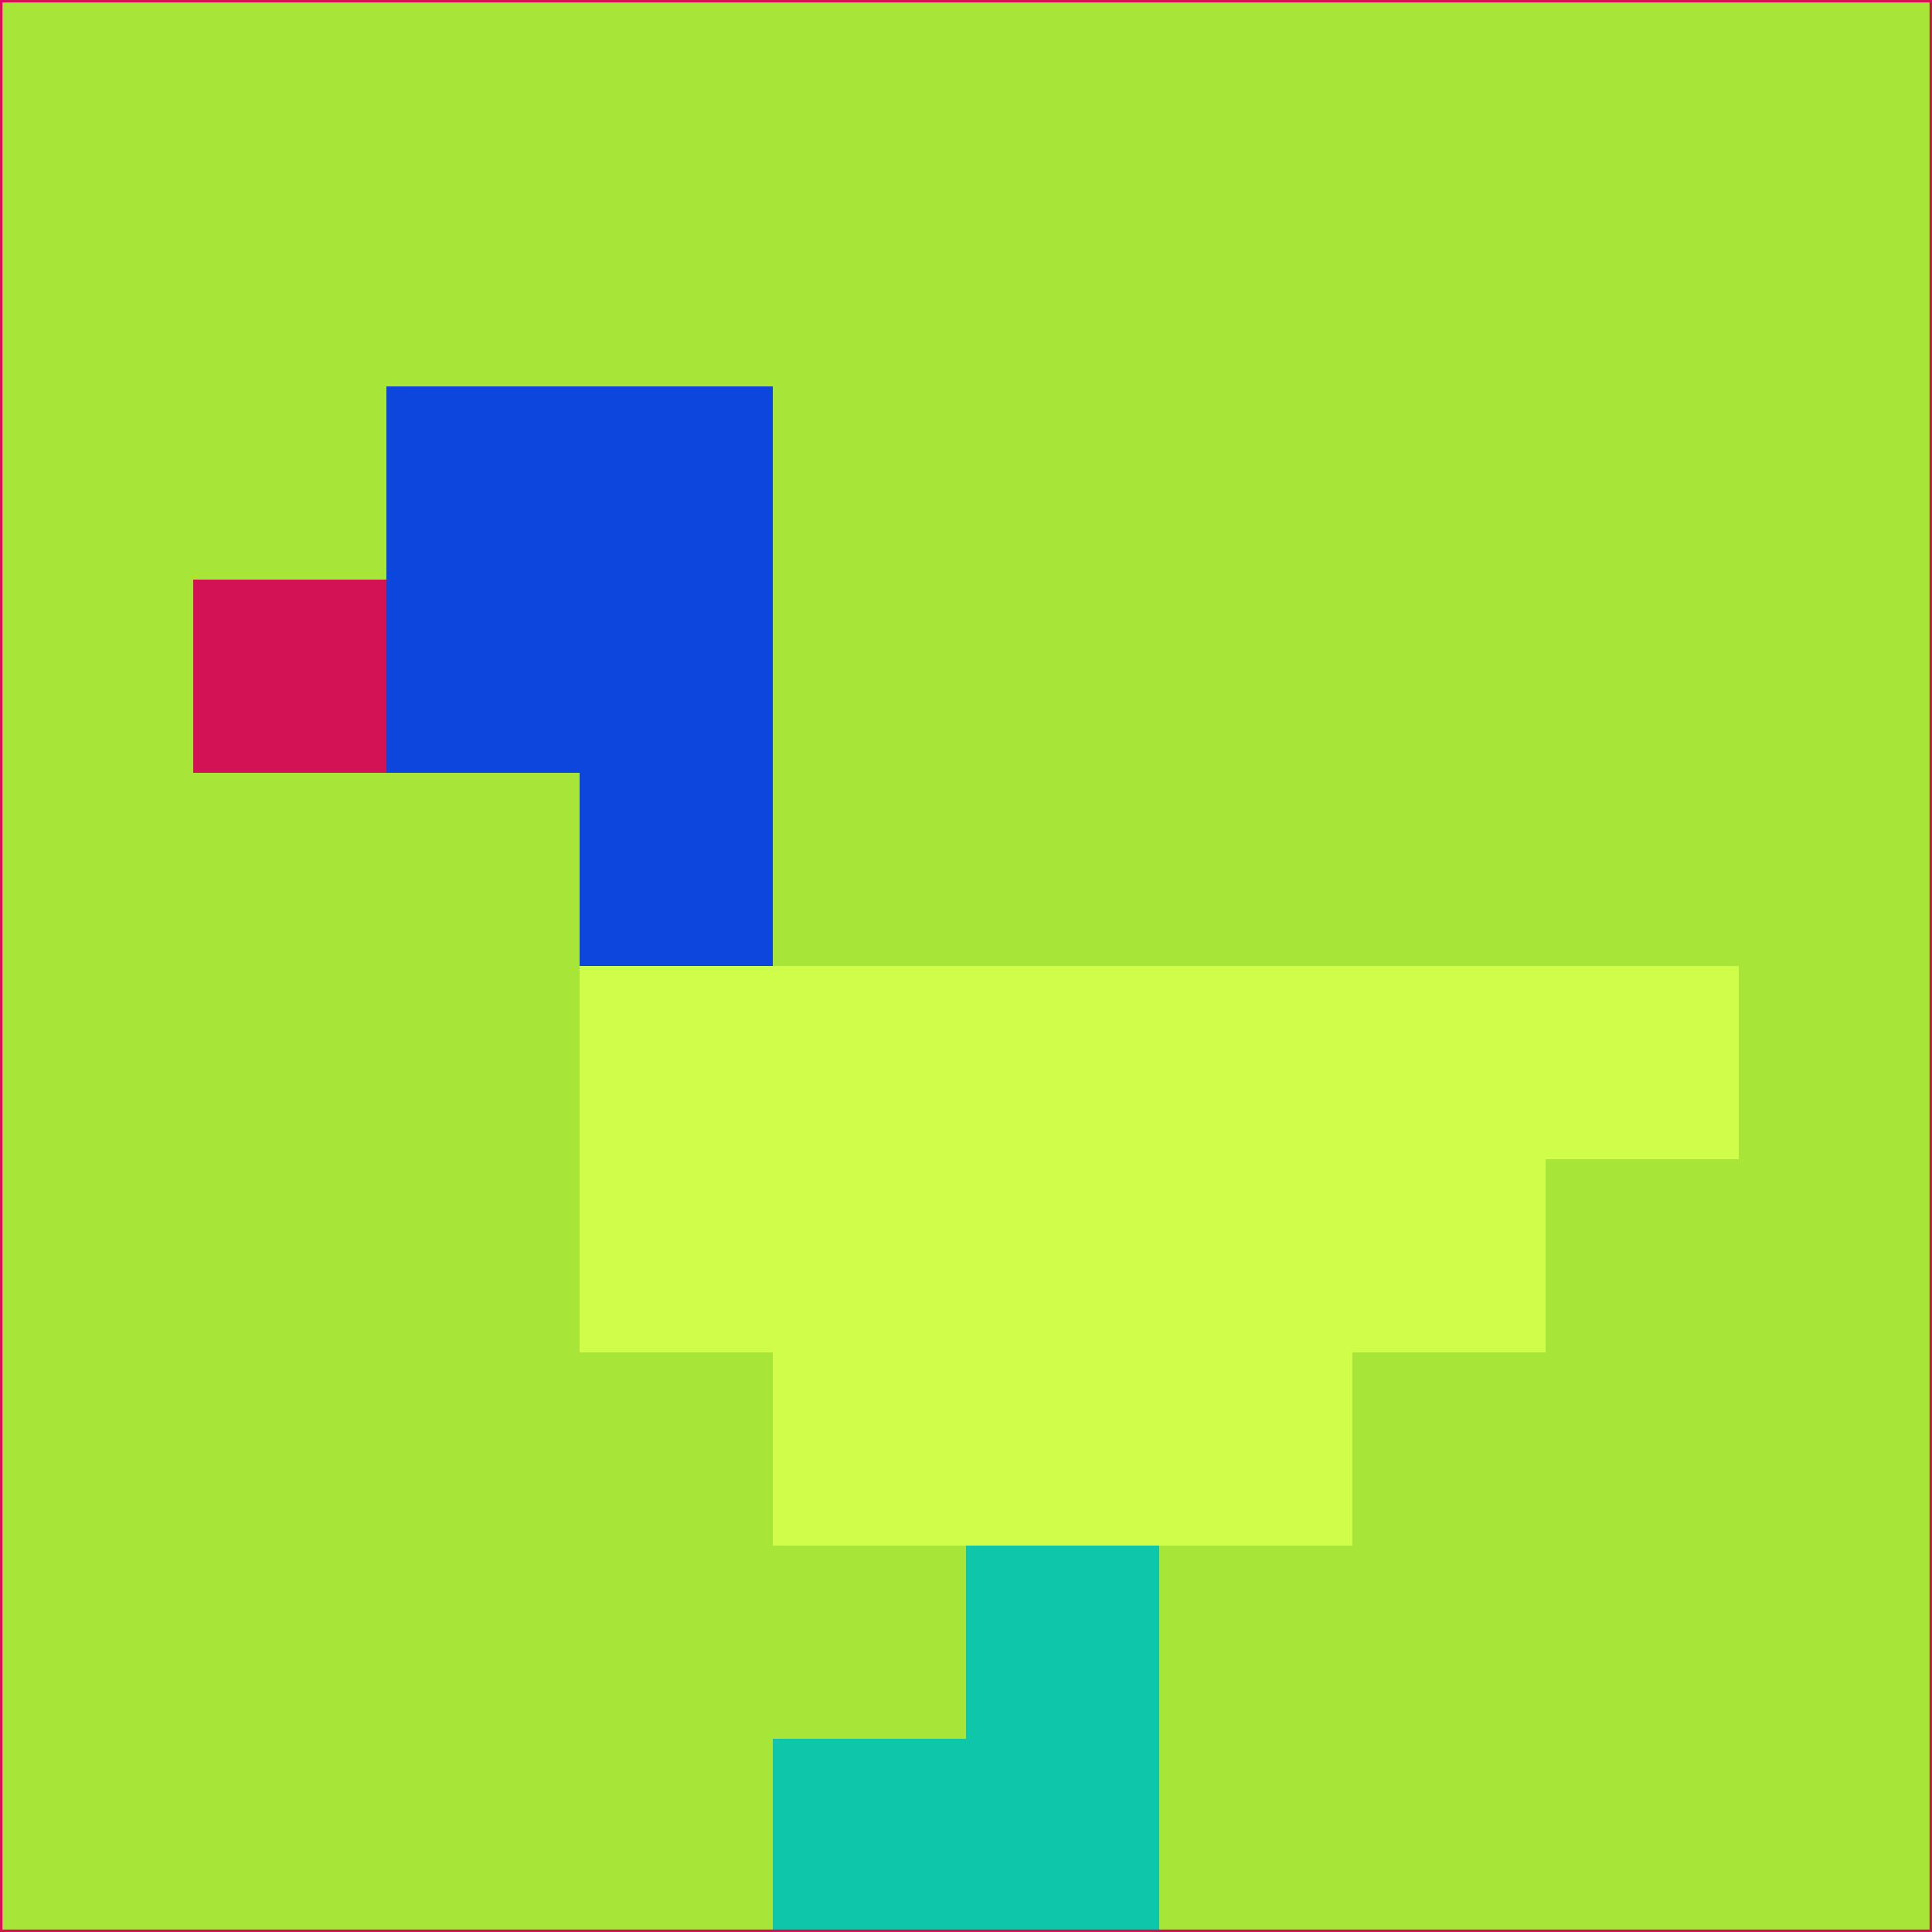 <svg xmlns="http://www.w3.org/2000/svg" version="1.1" width="785" height="785">
  <title>'goose-pfp-694263' by Dmitri Cherniak (Cyberpunk Edition)</title>
  <desc>
    seed=74928
    backgroundColor=#a8e539
    padding=20
    innerPadding=0
    timeout=500
    dimension=1
    border=false
    Save=function(){return n.handleSave()}
    frame=12

    Rendered at 2024-09-15T22:37:00.741Z
    Generated in 1ms
    Modified for Cyberpunk theme with new color scheme
  </desc>
  <defs/>
  <rect width="100%" height="100%" fill="#a8e539"/>
  <g>
    <g id="0-0">
      <rect x="0" y="0" height="785" width="785" fill="#a8e539"/>
      <g>
        <!-- Neon blue -->
        <rect id="0-0-2-2-2-2" x="157" y="157" width="157" height="157" fill="#0c46dc"/>
        <rect id="0-0-3-2-1-4" x="235.5" y="157" width="78.5" height="314" fill="#0c46dc"/>
        <!-- Electric purple -->
        <rect id="0-0-4-5-5-1" x="314" y="392.5" width="392.5" height="78.5" fill="#d0fc4a"/>
        <rect id="0-0-3-5-5-2" x="235.5" y="392.5" width="392.5" height="157" fill="#d0fc4a"/>
        <rect id="0-0-4-5-3-3" x="314" y="392.5" width="235.5" height="235.5" fill="#d0fc4a"/>
        <!-- Neon pink -->
        <rect id="0-0-1-3-1-1" x="78.5" y="235.5" width="78.5" height="78.5" fill="#d31155"/>
        <!-- Cyber yellow -->
        <rect id="0-0-5-8-1-2" x="392.5" y="628" width="78.5" height="157" fill="#0ec6aa"/>
        <rect id="0-0-4-9-2-1" x="314" y="706.5" width="157" height="78.5" fill="#0ec6aa"/>
      </g>
      <rect x="0" y="0" stroke="#d31155" stroke-width="2" height="785" width="785" fill="none"/>
    </g>
  </g>
  <script xmlns=""/>
</svg>